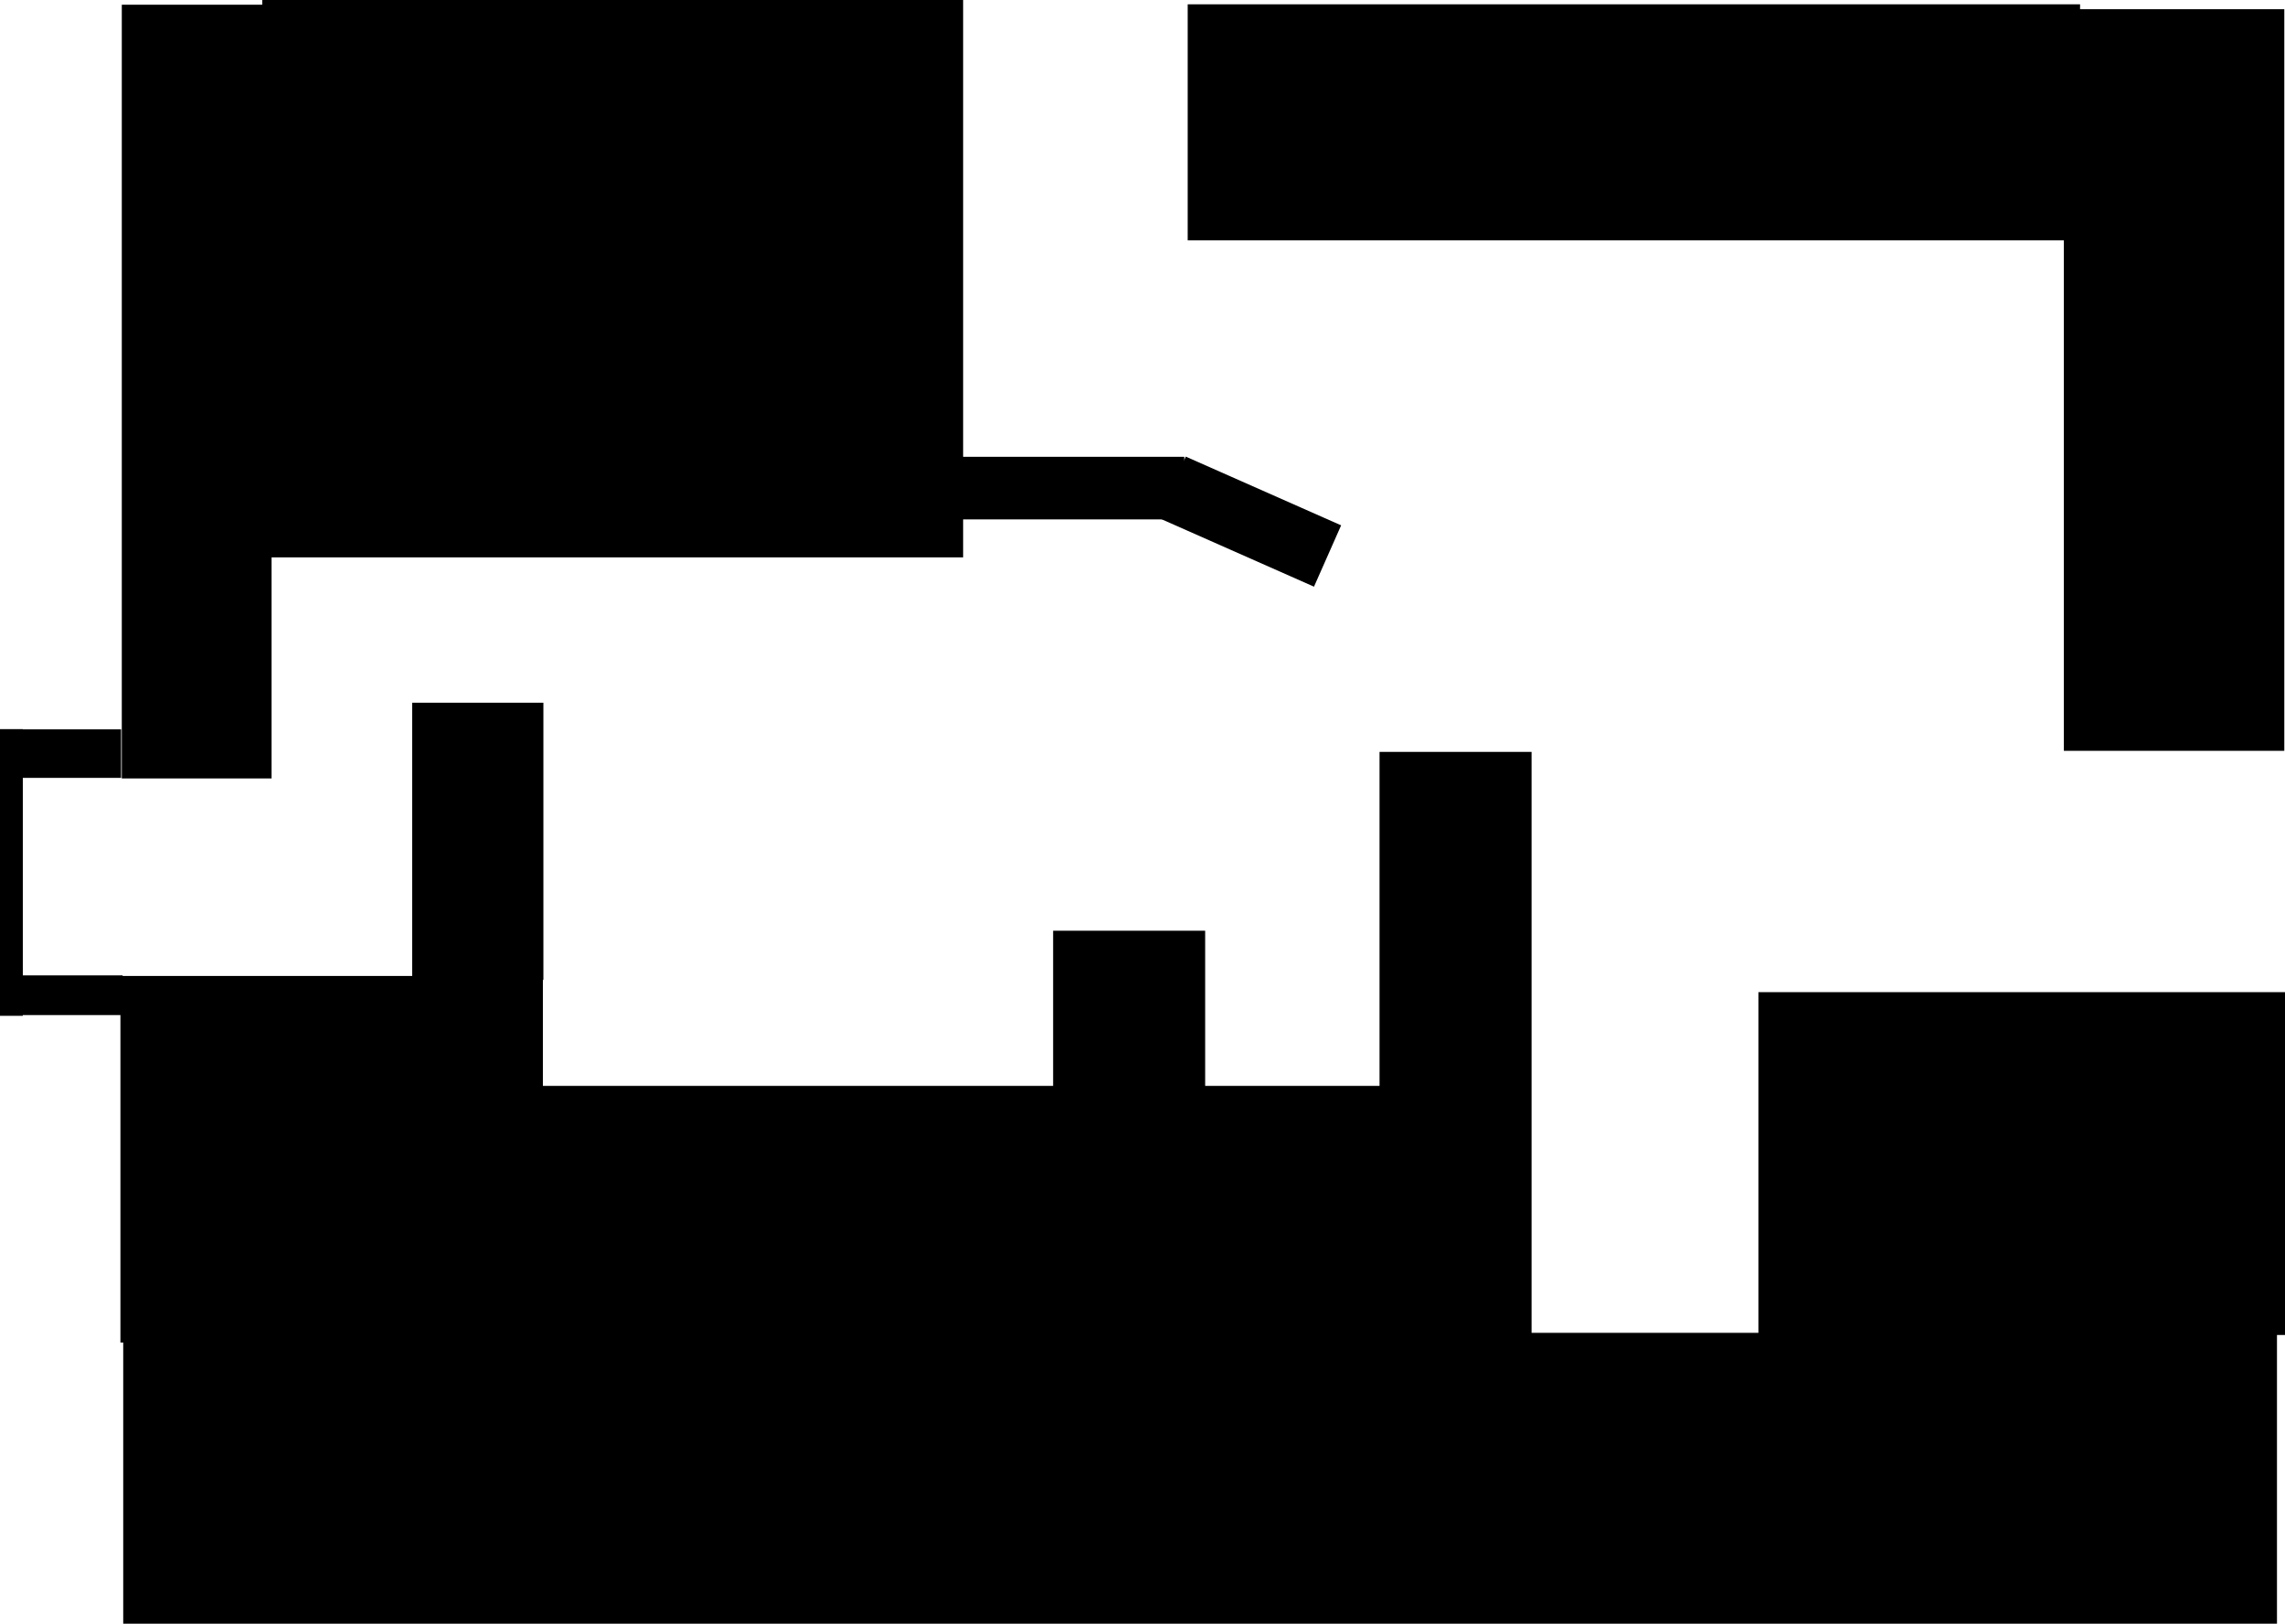 <svg version="1.1" xmlns="http://www.w3.org/2000/svg" xmlns:xlink="http://www.w3.org/1999/xlink" width="511.03" height="363.179" viewBox="0,0,511.03,363.179"><g transform="translate(29.483,1.67)"><g data-paper-data="{&quot;isPaintingLayer&quot;:true}" fill="#000000" fill-rule="nonzero" stroke="none" stroke-width="0" stroke-linecap="butt" stroke-linejoin="miter" stroke-miterlimit="10" stroke-dasharray="" stroke-dashoffset="0" style="mix-blend-mode: normal"><path d="M-1.925,361.509v-65.069h481.678v65.069z" data-paper-data="{&quot;index&quot;:null}"/><path d="M481.391,0.389v165.877h-49.304v-165.877z" data-paper-data="{&quot;index&quot;:null}"/><path d="M-2.244,172.443v-173.057h33.498v173.057z" data-paper-data="{&quot;index&quot;:null}"/><path d="M435.714,-0.705v52.789h-199.574v-52.789z" data-paper-data="{&quot;index&quot;:null}"/><path d="M90.107,301.316v-60.105h189.921v60.105z" data-paper-data="{&quot;index&quot;:null}"/><path d="M-2.551,298.623v-82h94.482v82z" data-paper-data="{&quot;index&quot;:null}"/><path d="M62.702,217.505v-62h29.343v62z"/><path d="M185.378,114.504v-14h50v14z"/><path d="M206.045,242.505v-36h34v36z"/><path d="M279.045,297.505v-131h34v131z"/><path d="M229.635,114.176l6.069,-13.717l34.751,15.375l-6.069,13.717z"/><path d="M185.916,-1.67v124.667h-156.75v-124.667z" data-paper-data="{&quot;index&quot;:null}"/><path d="M363.776,296.926v-76.681h117.771v76.681z"/><g><path d="M-29.483,161.413h5.104v64.124h-5.104z"/><path d="M-28.602,225.372v-8.879h26.54v8.879z"/><path d="M-27.921,172.317l0,-10.852h25.519v10.852z"/></g></g></g></svg>